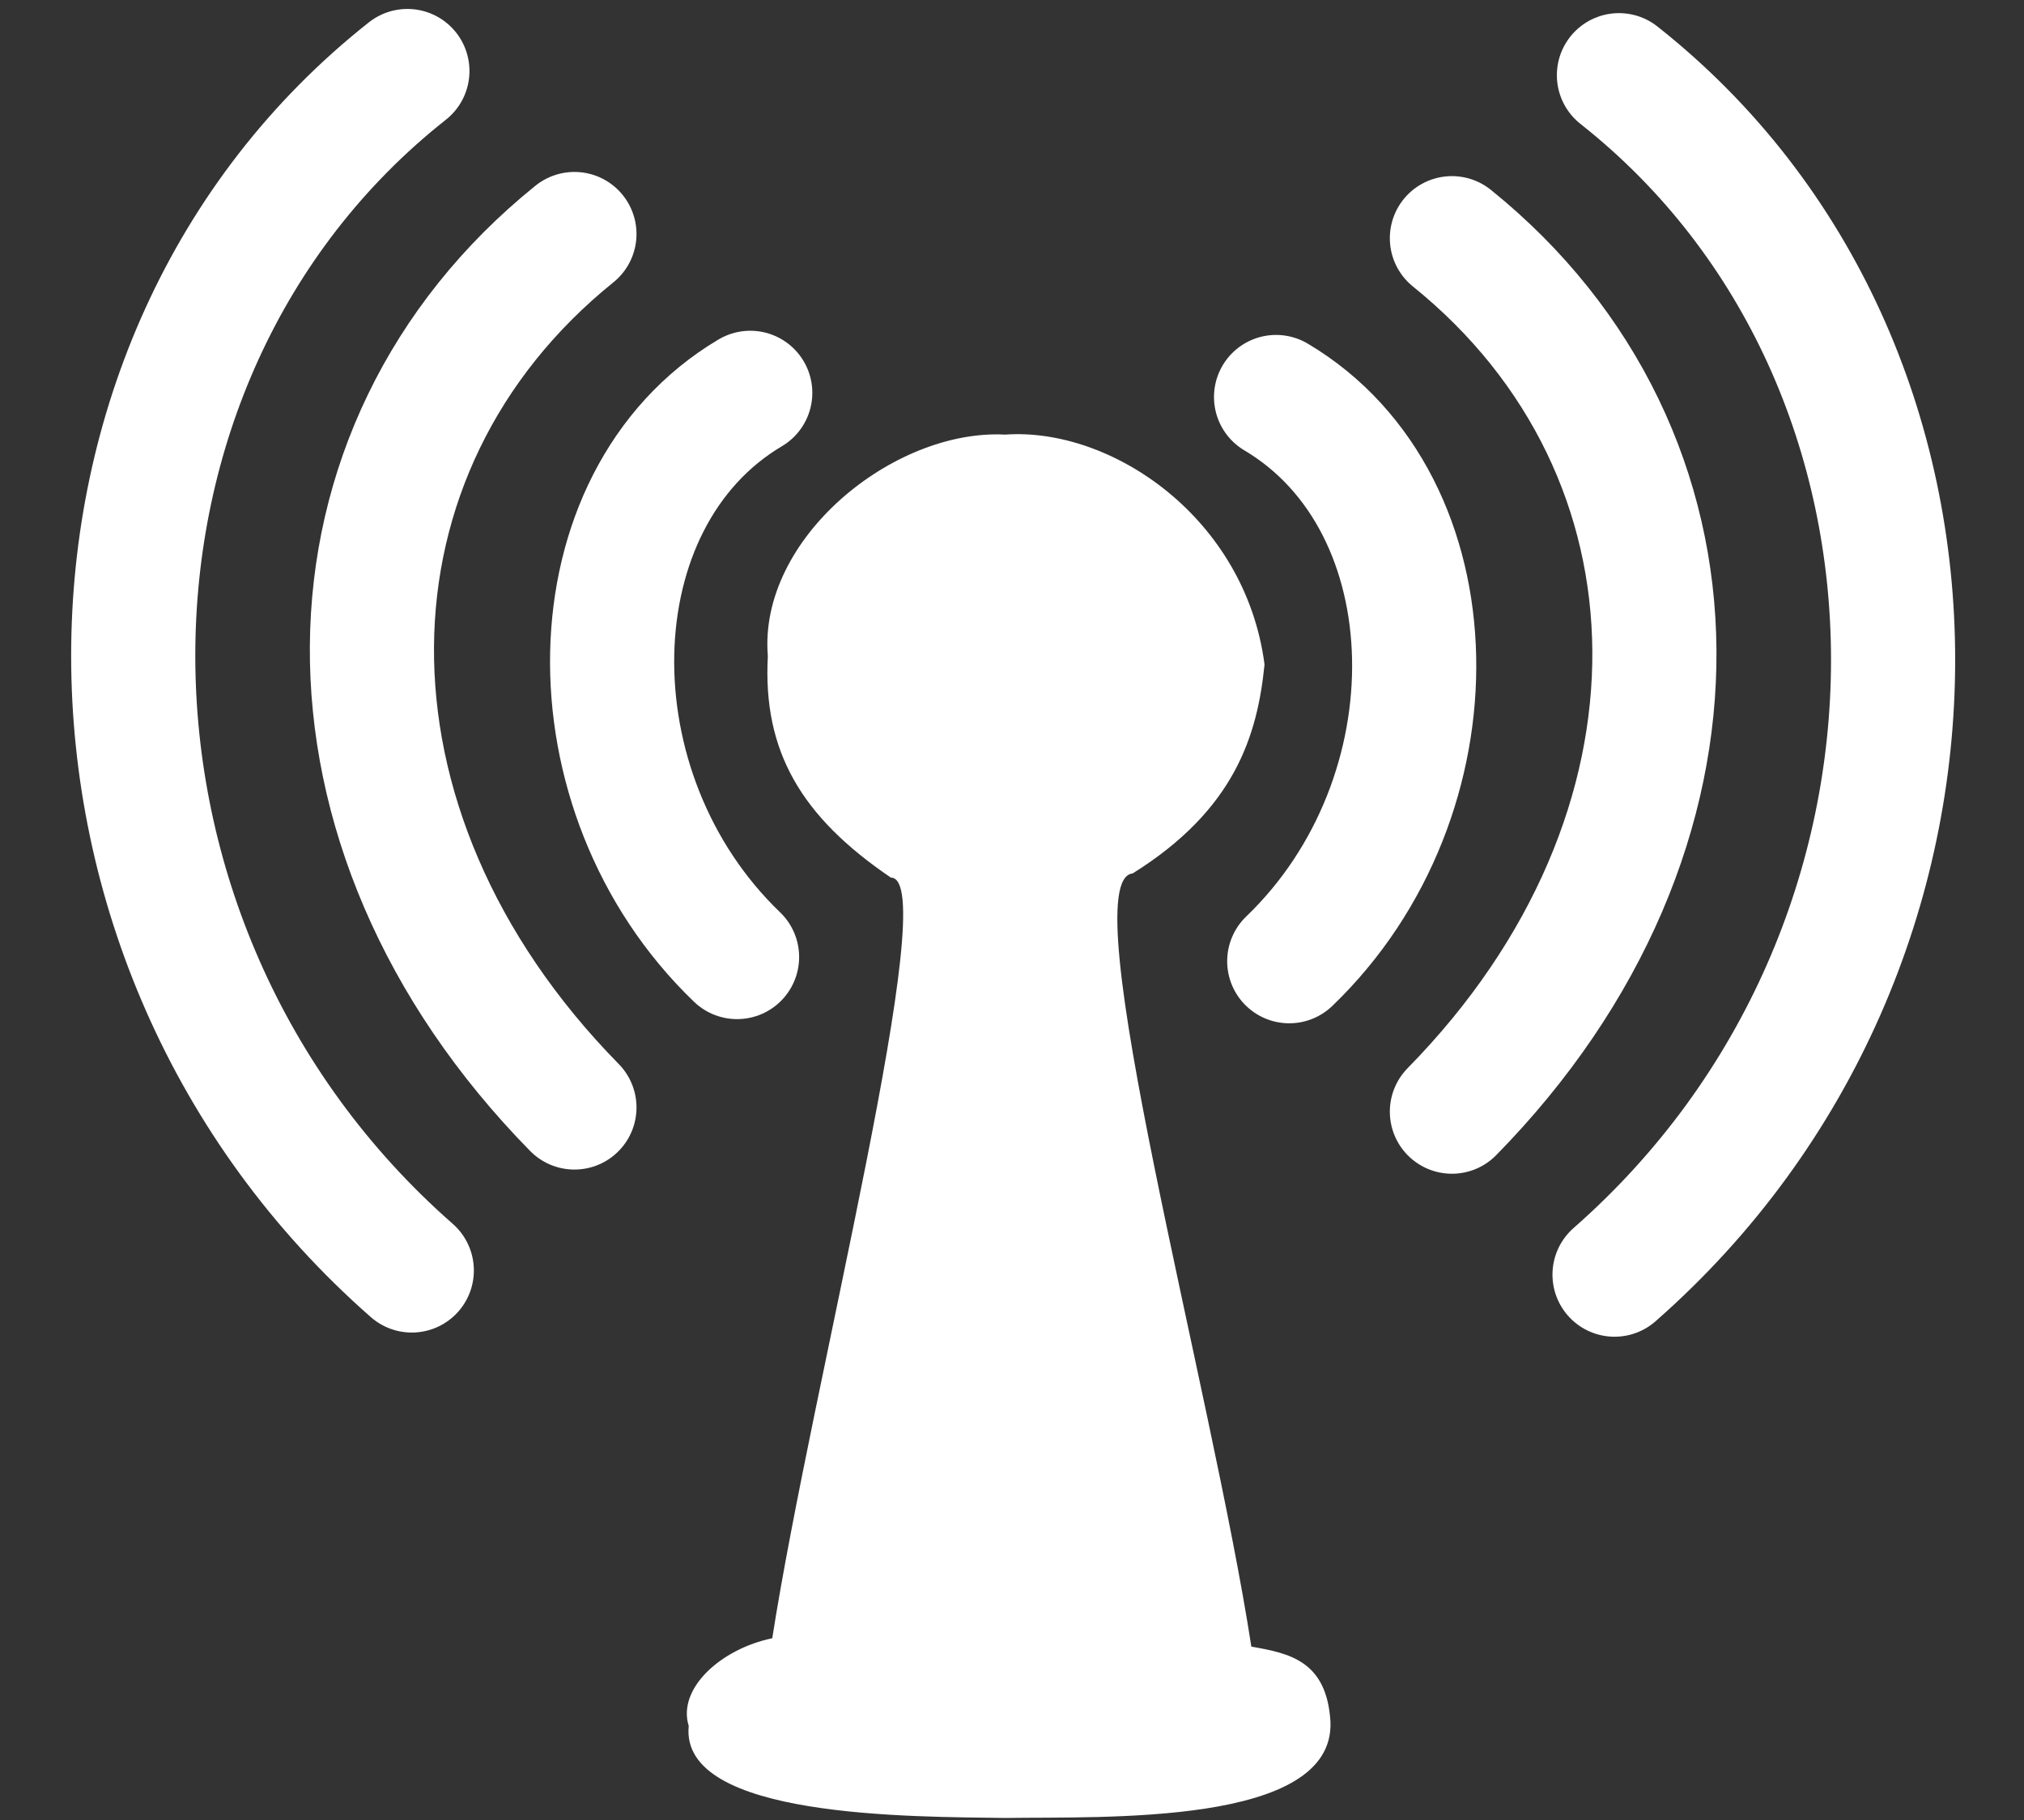 <?xml version="1.0" encoding="UTF-8" standalone="no"?>
<!-- Created with Inkscape (http://www.inkscape.org/) -->

<svg
   xmlns:dc="http://purl.org/dc/elements/1.1/"
   xmlns:cc="http://creativecommons.org/ns#"
   xmlns:rdf="http://www.w3.org/1999/02/22-rdf-syntax-ns#"
   xmlns:svg="http://www.w3.org/2000/svg"
   xmlns="http://www.w3.org/2000/svg"
   xmlns:sodipodi="http://sodipodi.sourceforge.net/DTD/sodipodi-0.dtd"
   xmlns:inkscape="http://www.inkscape.org/namespaces/inkscape"
   width="91.136"
   height="81.961"
   id="svg2"
   version="1.1"
   inkscape:version="0.48.2 r9819"
   sodipodi:docname="icon_home.svg">
  <rect width="100%" height="100%" fill="#333333" stroke="none"/>
  <defs
     id="defs4" />
  <sodipodi:namedview
     id="base"
     pagecolor="#000000"
     bordercolor="#6666fd"
     borderopacity="1"
     inkscape:pageopacity="0"
     inkscape:pageshadow="2"
     inkscape:zoom="7.2407736"
     inkscape:cx="45.567894"
     inkscape:cy="33.095003"
     inkscape:document-units="px"
     inkscape:current-layer="layer3"
     showgrid="false"
     fit-margin-top="0"
     fit-margin-left="0"
     fit-margin-right="0"
     fit-margin-bottom="0"
     inkscape:window-width="1213"
     inkscape:window-height="938"
     inkscape:window-x="320"
     inkscape:window-y="16"
     inkscape:window-maximized="0" />
  <g
     inkscape:groupmode="layer"
     id="layer3"
     inkscape:label="icon_home"
     transform="translate(-46.624,-1963.946)"
     style="display:inline">
    <path
       style="fill:#ffffff;fill-opacity:1;stroke:none"
       d="m 86.74,2003.463 c -4.027,-2.732 -5.775,-5.681 -5.542,-9.974 -0.435,-5.29 5.654,-10.237 10.688,-9.974 4.79,-0.339 10.817,3.752 11.677,10.35 -0.32,3.188 -1.332,6.535 -5.938,9.409 -2.766,0.279 3.563,23.209 5.344,34.814 1.709,0.302 3.4,0.633 3.563,3.388 0.182,4.707 -10.273,4.259 -14.646,4.328 -4.157,-0.062 -14.666,0.03 -14.25,-4.14 -0.525,-1.693 1.454,-3.475 3.761,-3.952 1.781,-11.416 7.712,-34.24 5.344,-34.249 z"
       id="path3049"
       inkscape:connector-curvature="0"
       sodipodi:nodetypes="ccccccccccc" />
    <path
       style="fill:none;stroke:#ffffff;stroke-width:5.59;stroke-linecap:round;stroke-linejoin:miter;stroke-miterlimit:4;stroke-opacity:1;stroke-dasharray:none"
       d="m 79.812,2007.039 c -7.715,-7.407 -7.475,-20.62 0.594,-25.405"
       id="path3819"
       inkscape:connector-curvature="0"
       sodipodi:nodetypes="cc" />
    <path
       style="fill:none;stroke:#ffffff;stroke-width:5.59;stroke-linecap:round;stroke-linejoin:miter;stroke-miterlimit:4;stroke-opacity:1;stroke-dasharray:none"
       d="m 72.489,1974.483 c -11.955,9.64 -12.359,26.742 0,39.33"
       id="path3821"
       inkscape:connector-curvature="0"
       sodipodi:nodetypes="cc" />
    <path
       style="fill:none;stroke:#ffffff;stroke-width:5.59;stroke-linecap:round;stroke-linejoin:miter;stroke-miterlimit:4;stroke-opacity:1;stroke-dasharray:none"
       d="m 64.968,1967.144 c -16.413,12.961 -16.573,39.292 0.198,54.008"
       id="path3823"
       inkscape:connector-curvature="0"
       sodipodi:nodetypes="cc" />
    <path
       sodipodi:nodetypes="cc"
       inkscape:connector-curvature="0"
       id="path3825"
       d="m 104.676,2007.227 c 7.715,-7.407 7.475,-20.62 -0.594,-25.405"
       style="fill:none;stroke:#ffffff;stroke-width:5.59;stroke-linecap:round;stroke-linejoin:miter;stroke-miterlimit:4;stroke-opacity:1;stroke-dasharray:none" />
    <path
       sodipodi:nodetypes="cc"
       inkscape:connector-curvature="0"
       id="path3827"
       d="m 112,1974.671 c 11.955,9.64 12.359,26.742 0,39.33"
       style="fill:none;stroke:#ffffff;stroke-width:5.59;stroke-linecap:round;stroke-linejoin:miter;stroke-miterlimit:4;stroke-opacity:1;stroke-dasharray:none" />
    <path
       sodipodi:nodetypes="cc"
       inkscape:connector-curvature="0"
       id="path3829"
       d="m 119.521,1967.332 c 16.413,12.961 16.573,39.292 -0.198,54.008"
       style="fill:none;stroke:#ffffff;stroke-width:5.59;stroke-linecap:round;stroke-linejoin:miter;stroke-miterlimit:4;stroke-opacity:1;stroke-dasharray:none" />
  </g>
</svg>
